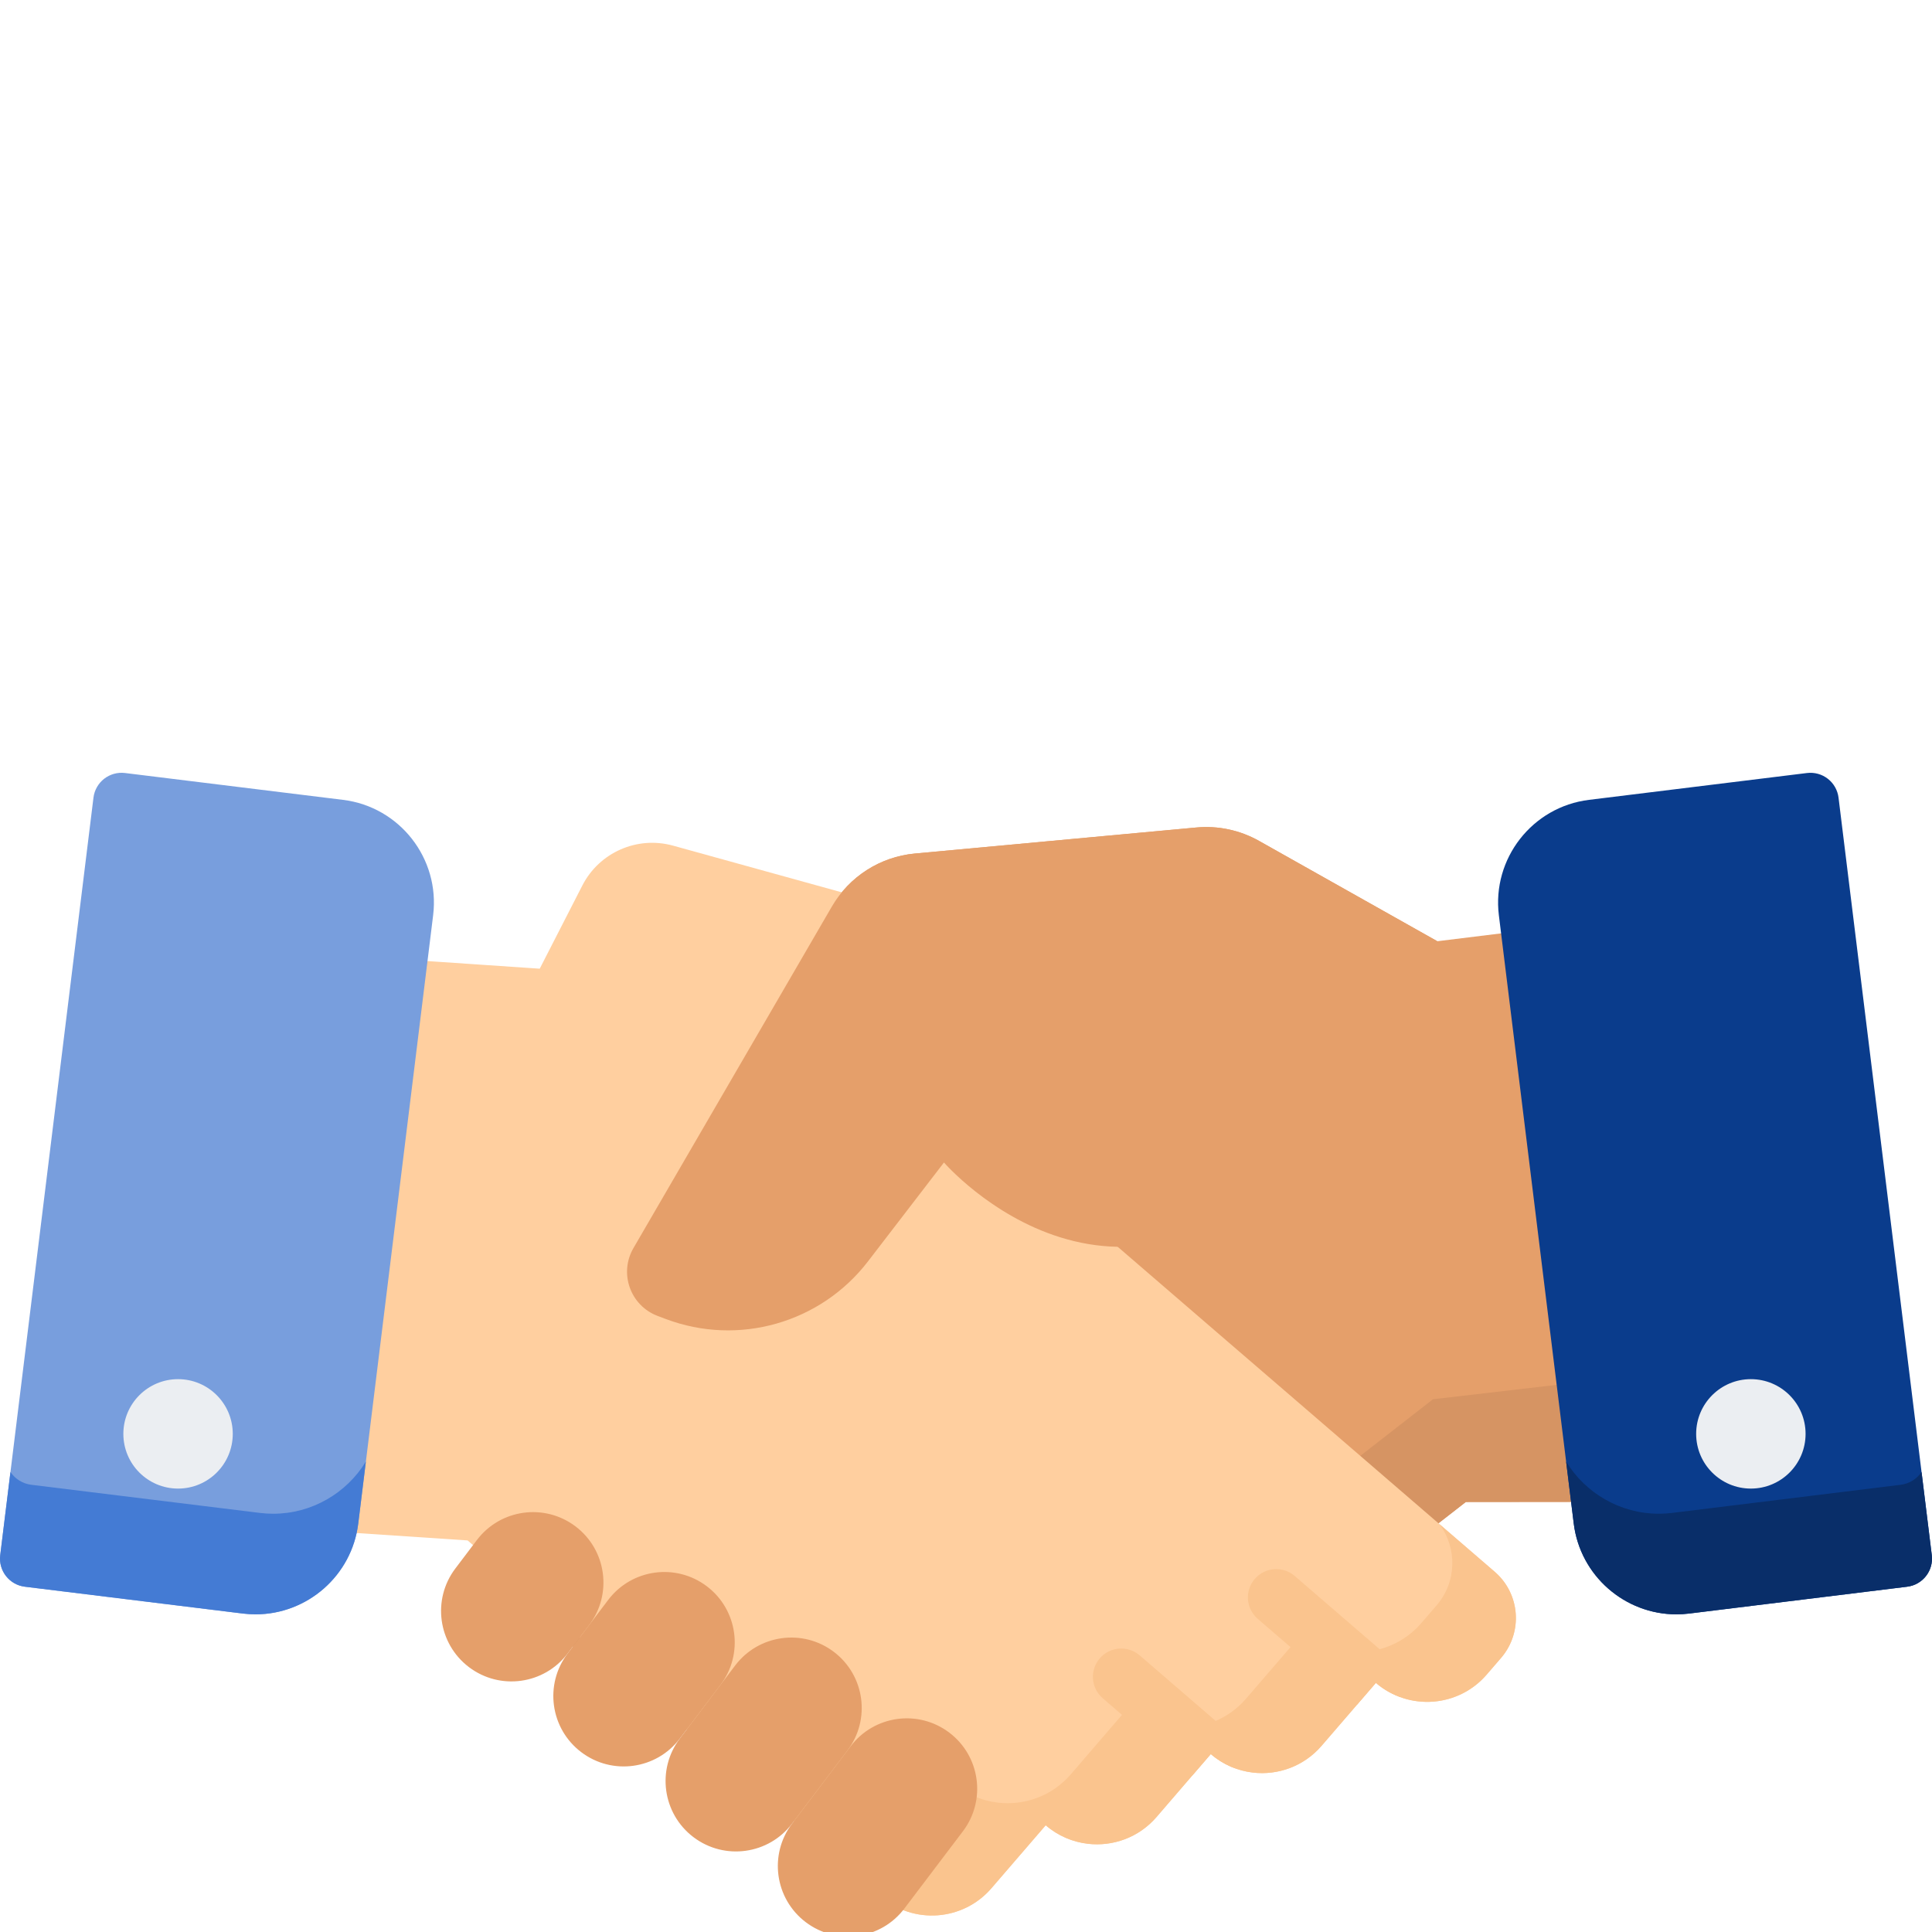 <svg width="140" height="140" viewBox="0 0 140 140" fill="none" xmlns="http://www.w3.org/2000/svg">
<g clip-path="url(#clip0)">
<path d="M114.367 96.275L110.81 67.386L104.146 68.206L104.149 68.202L91.229 60.931C89.851 60.155 88.269 59.818 86.695 59.963L66.295 61.85C63.787 62.082 61.546 63.513 60.281 65.69L45.903 90.439C44.841 92.266 45.674 94.609 47.651 95.356L48.24 95.578C49.371 96.006 50.534 96.253 51.697 96.35L49.875 97.937L46.23 101.112L35.863 109.955C34.017 111.563 33.826 114.36 35.433 116.206L36.485 117.41C38.549 119.777 42.143 120.023 44.514 117.958L48.477 122.503C49.765 123.982 51.652 124.636 53.465 124.413C54.555 124.279 55.618 123.828 56.506 123.051L60.463 127.596C61.756 129.079 63.643 129.729 65.456 129.506C66.546 129.371 67.609 128.924 68.498 128.148L70.648 130.007C72.713 132.378 76.311 132.623 78.683 130.558L81.606 128.008L106.187 108.864L106.214 108.839L115.912 108.83L114.367 96.275Z" fill="#E59F6A"/>
<path d="M103.832 101.397L103.806 101.421L79.225 120.565L76.301 123.116C73.93 125.181 70.332 124.936 68.267 122.564L66.116 120.705C65.228 121.482 64.164 121.929 63.075 122.063C61.262 122.286 59.375 121.636 58.082 120.153L54.124 115.609C53.236 116.385 52.173 116.837 51.084 116.971C49.27 117.194 47.383 116.54 46.095 115.06L42.133 110.516C40.102 112.284 37.179 112.353 35.084 110.851C34.009 112.472 34.095 114.668 35.434 116.206L36.486 117.41C38.55 119.778 42.144 120.023 44.515 117.958L48.477 122.503C49.766 123.982 51.653 124.637 53.466 124.413C54.556 124.279 55.619 123.828 56.507 123.051L60.464 127.596C61.757 129.079 63.644 129.729 65.457 129.506C66.547 129.372 67.61 128.925 68.499 128.148L70.649 130.007C72.714 132.379 76.312 132.624 78.683 130.559L81.607 128.008L106.188 108.864L106.215 108.84L115.913 108.83L114.84 100.114L103.832 101.397Z" fill="#D69463"/>
<path d="M108.308 113.893L95.138 102.537L91.476 99.382L88.855 97.125L77.588 87.412L78.889 76.335C79.329 72.589 76.971 69.082 73.335 68.076L48.774 61.279C46.175 60.56 43.429 61.766 42.199 64.166L39.111 70.195L25.852 69.295L22.456 98.204L20.98 110.767L33.886 111.625L33.912 111.65L60.874 134.89L63.812 137.425C66.195 139.477 69.791 139.211 71.843 136.828L75.775 132.266C76.667 133.037 77.733 133.479 78.823 133.607C80.638 133.82 82.521 133.16 83.806 131.669L87.738 127.103C88.631 127.874 89.696 128.32 90.787 128.448C92.601 128.661 94.485 127.997 95.765 126.51L99.701 121.944C102.084 123.995 105.676 123.73 107.727 121.351L108.772 120.14C110.37 118.286 110.163 115.49 108.308 113.893Z" fill="#FFCF9F"/>
<path d="M108.309 113.893L104.297 110.434C105.601 112.163 105.574 114.622 104.103 116.33L102.993 117.615C100.816 120.14 97.003 120.422 94.473 118.244L90.294 123.092C88.935 124.67 86.935 125.375 85.009 125.149C83.852 125.013 82.721 124.54 81.773 123.721L77.599 128.569C76.235 130.151 74.236 130.852 72.31 130.626C71.152 130.49 70.021 130.021 69.073 129.202L64.899 134.045C64.113 134.959 63.111 135.574 62.035 135.892L63.812 137.425C66.195 139.477 69.791 139.211 71.843 136.828L75.775 132.266C76.667 133.037 77.733 133.479 78.824 133.607C80.638 133.82 82.522 133.16 83.806 131.669L87.739 127.103C88.631 127.874 89.697 128.32 90.787 128.448C92.601 128.661 94.485 127.997 95.765 126.51L99.702 121.944C102.085 123.996 105.676 123.73 107.728 121.351L108.773 120.14C110.37 118.286 110.163 115.49 108.309 113.893Z" fill="#FAC48E"/>
<path d="M101.035 120.423L93.818 114.201C92.961 113.461 91.666 113.557 90.926 114.415C90.186 115.272 90.282 116.567 91.14 117.307L98.344 123.519L99.701 121.944C100.243 122.41 100.85 122.751 101.484 122.98C101.953 122.146 101.787 121.071 101.035 120.423Z" fill="#FAC48E"/>
<path d="M89.496 128.137C89.991 127.299 89.832 126.203 89.069 125.545L82.587 119.956C81.729 119.216 80.434 119.312 79.694 120.17C78.955 121.027 79.051 122.322 79.909 123.062L86.391 128.651C86.394 128.654 86.397 128.655 86.399 128.658L87.739 127.102C88.273 127.564 88.87 127.907 89.496 128.137Z" fill="#FAC48E"/>
<path d="M34.558 111.596L32.996 113.659C31.295 115.905 31.737 119.105 33.983 120.807C36.229 122.508 39.429 122.066 41.131 119.82L42.693 117.757C44.394 115.511 43.952 112.31 41.706 110.609C39.459 108.908 36.259 109.35 34.558 111.596Z" fill="#E59F6A"/>
<path d="M44.072 115.935L41.131 119.82C39.43 122.066 39.871 125.266 42.118 126.967C44.364 128.669 47.564 128.227 49.265 125.98L52.207 122.096C53.908 119.849 53.467 116.649 51.22 114.948C48.974 113.247 45.774 113.689 44.072 115.935Z" fill="#E59F6A"/>
<path d="M53.274 120.686L49.265 125.981C47.564 128.227 48.006 131.427 50.252 133.128C52.498 134.829 55.698 134.387 57.4 132.141L61.409 126.847C63.11 124.6 62.668 121.4 60.422 119.699C58.176 117.998 54.976 118.44 53.274 120.686Z" fill="#E59F6A"/>
<path d="M61.642 126.539L57.4 132.14C55.699 134.387 56.141 137.587 58.387 139.288C60.633 140.989 63.833 140.547 65.534 138.301L69.776 132.7C71.478 130.453 71.036 127.253 68.789 125.552C66.543 123.851 63.343 124.293 61.642 126.539Z" fill="#E59F6A"/>
<path d="M104.149 68.202L91.229 60.931C89.851 60.155 88.269 59.818 86.695 59.963L66.295 61.85C63.787 62.082 61.546 63.513 60.281 65.69L45.903 90.439C44.841 92.266 45.674 94.609 47.652 95.356L48.24 95.578C53.51 97.569 59.462 95.875 62.895 91.408L68.404 84.238C68.404 84.238 81.646 99.571 96.226 81.665" fill="#E59F6A"/>
<path d="M139.984 112.693L133.227 57.8C133.161 57.261 132.882 56.769 132.454 56.435C132.025 56.1 131.481 55.95 130.941 56.016L115.14 57.961C111.036 58.466 108.108 62.216 108.613 66.32L114.039 110.398C114.506 114.192 117.747 116.981 121.477 116.981C121.781 116.981 122.089 116.963 122.398 116.925L138.2 114.979C139.324 114.841 140.123 113.817 139.984 112.693Z" fill="#0A3C8C"/>
<path d="M139.985 112.693L139.243 106.668C138.906 107.161 138.369 107.514 137.73 107.593L121.166 109.632C120.842 109.672 120.519 109.691 120.2 109.691C117.411 109.691 114.884 108.203 113.486 105.907L114.039 110.398C114.506 114.192 117.747 116.981 121.477 116.981C121.781 116.981 122.089 116.962 122.398 116.924L138.2 114.979C139.324 114.841 140.123 113.817 139.985 112.693Z" fill="#092E69"/>
<path d="M24.86 57.961L9.059 56.015C8.518 55.949 7.975 56.1 7.546 56.434C7.118 56.769 6.839 57.26 6.773 57.8L0.016 112.693C-0.123 113.817 0.676 114.841 1.8 114.979L17.602 116.924C17.911 116.962 18.219 116.981 18.523 116.981C22.253 116.981 25.494 114.192 25.961 110.398L31.387 66.32C31.892 62.216 28.964 58.466 24.86 57.961Z" fill="#789EDD"/>
<path d="M0.016 112.693L0.757 106.668C1.094 107.161 1.631 107.514 2.27 107.593L18.834 109.632C19.158 109.672 19.481 109.691 19.8 109.691C22.589 109.691 25.116 108.203 26.514 105.907L25.961 110.398C25.494 114.192 22.253 116.981 18.523 116.981C18.219 116.981 17.911 116.962 17.602 116.924L1.801 114.979C0.676 114.841 -0.123 113.817 0.016 112.693Z" fill="#447BD4"/>
<path d="M126.874 107.868C129.064 107.868 130.839 106.093 130.839 103.904C130.839 101.714 129.064 99.939 126.874 99.939C124.685 99.939 122.91 101.714 122.91 103.904C122.91 106.093 124.685 107.868 126.874 107.868Z" fill="#EBEEF2"/>
<path d="M12.903 107.868C15.093 107.868 16.867 106.093 16.867 103.904C16.867 101.714 15.093 99.939 12.903 99.939C10.714 99.939 8.939 101.714 8.939 103.904C8.939 106.093 10.714 107.868 12.903 107.868Z" fill="#EBEEF2"/>
</g>
<defs>
<clipPath id="clip0">
<rect width="140" height="140" fill="white"/>
</clipPath>
</defs>
</svg>
